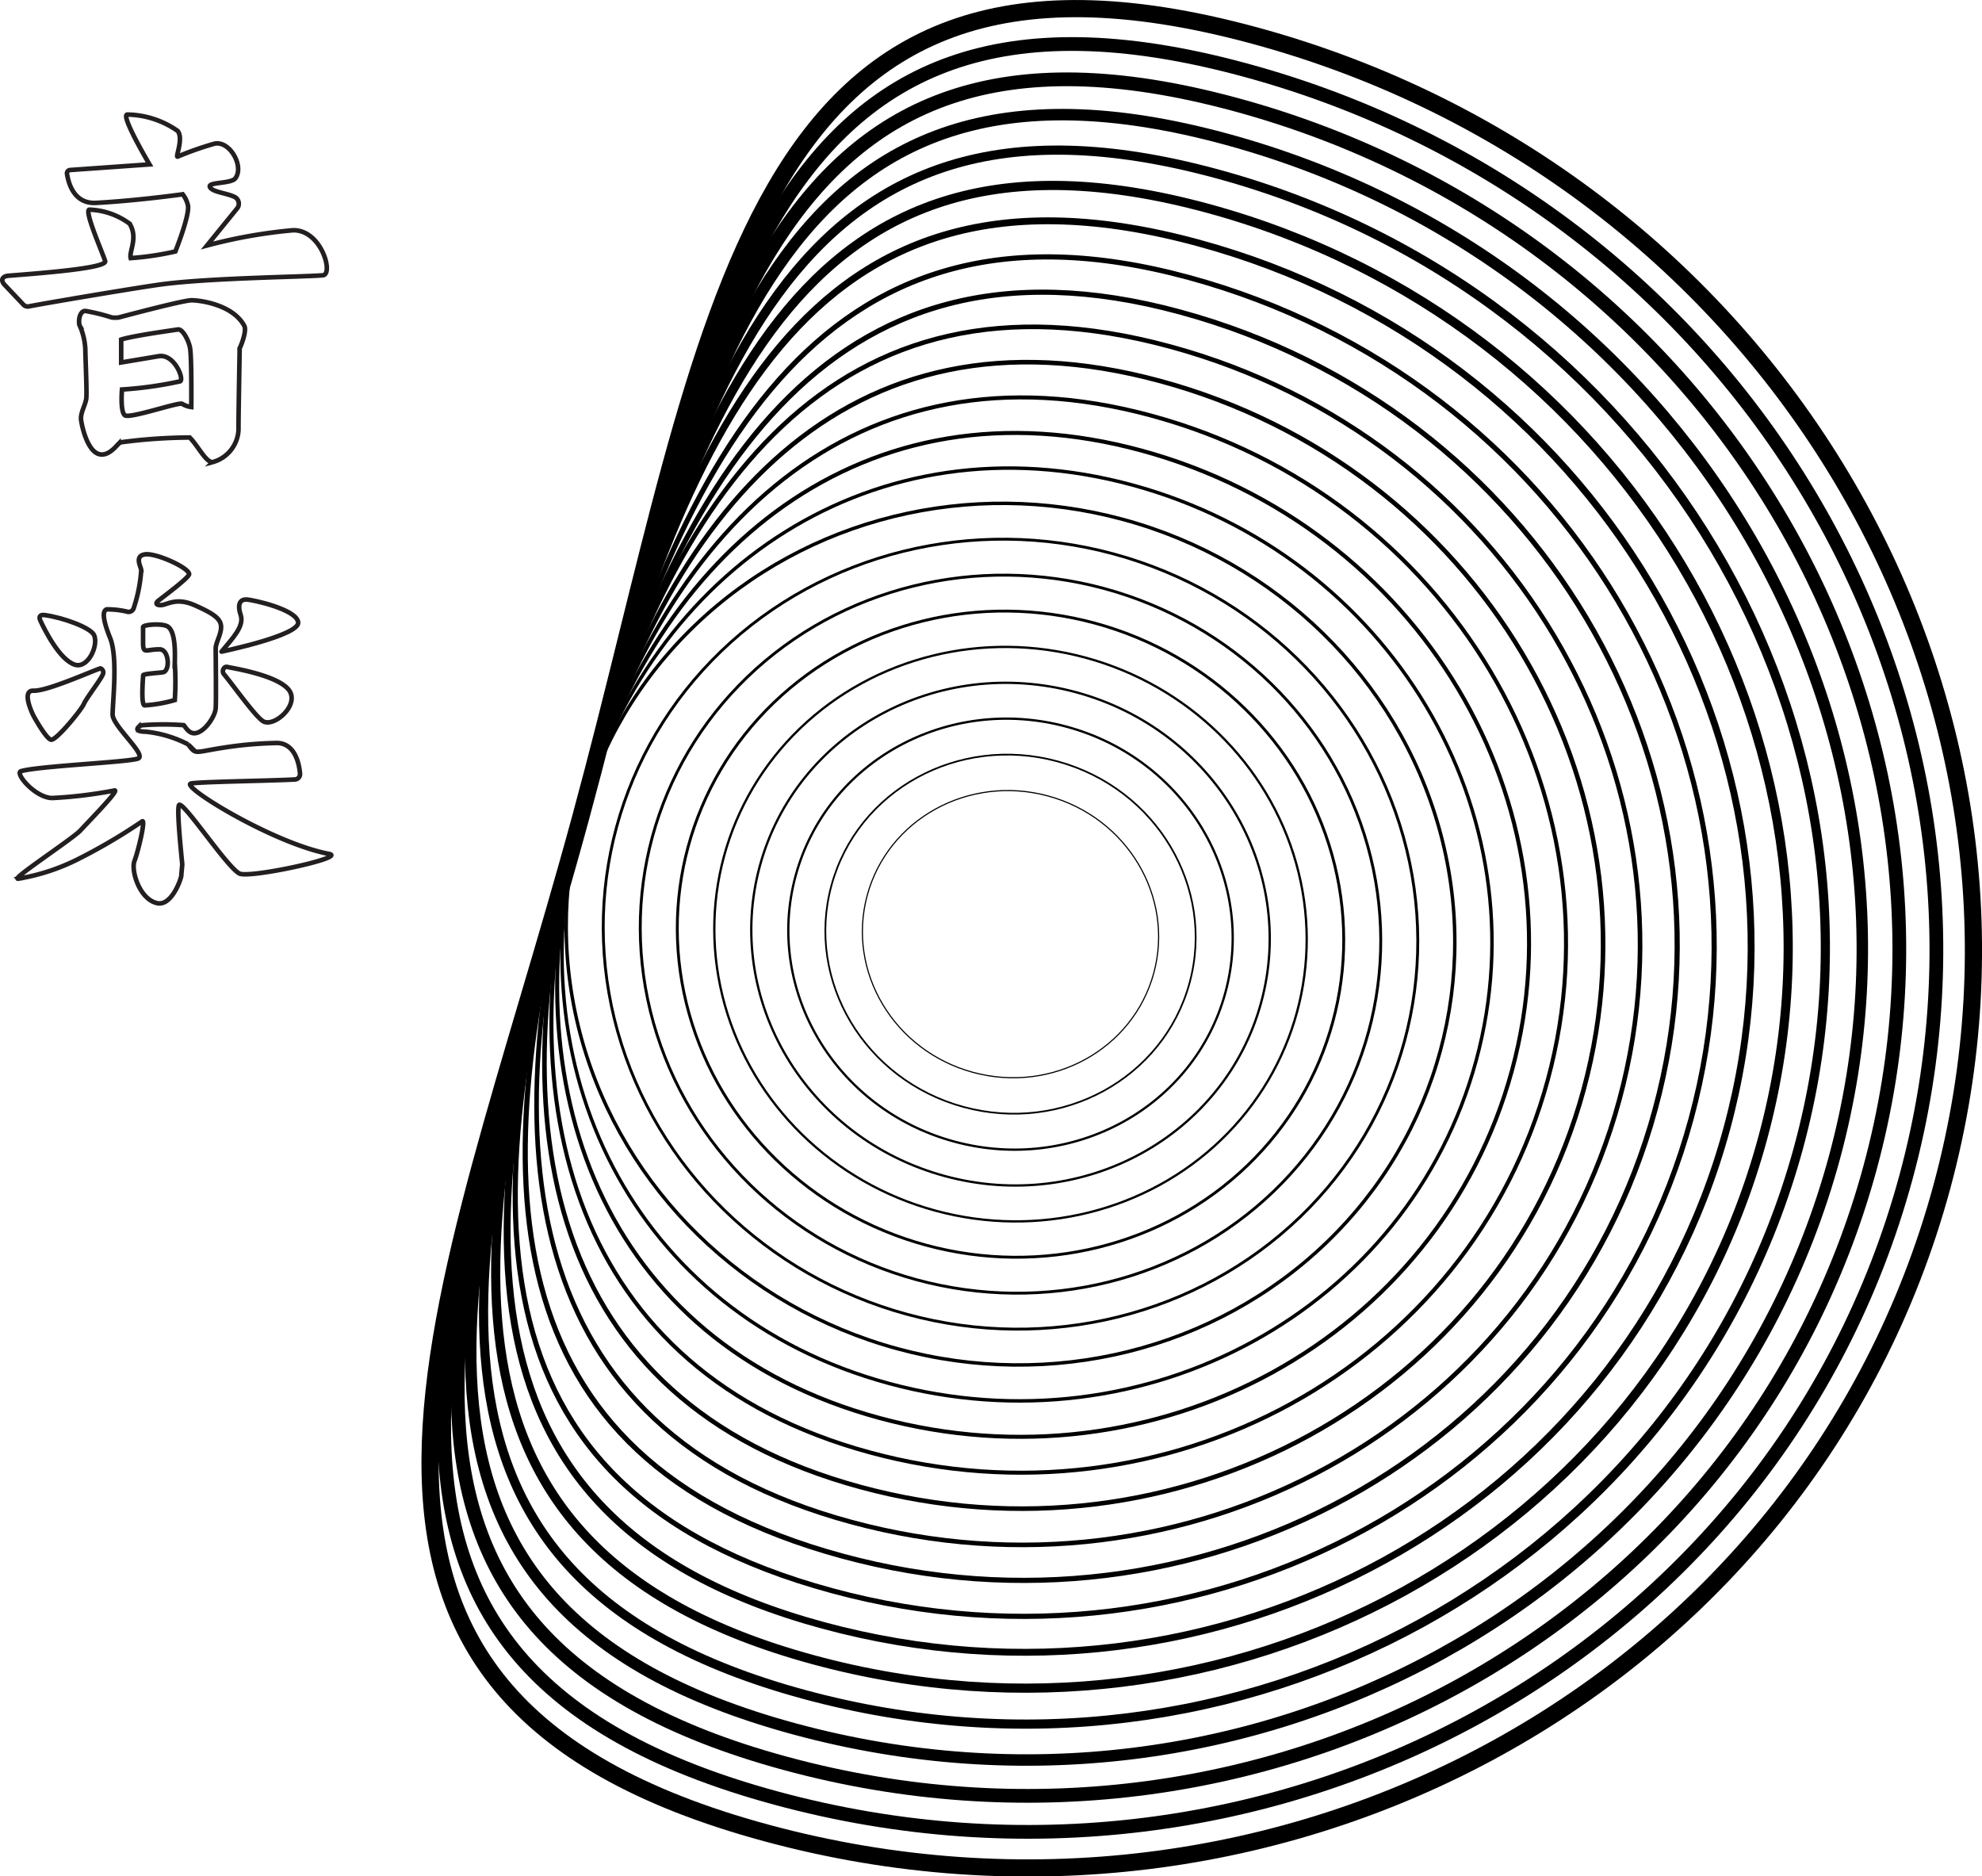 <svg xmlns="http://www.w3.org/2000/svg" viewBox="0 0 173.03 163.79"><defs><style>.cls-1,.cls-10,.cls-11,.cls-12,.cls-13,.cls-14,.cls-15,.cls-2,.cls-3,.cls-4,.cls-5,.cls-6,.cls-7,.cls-8,.cls-9{fill:none;}.cls-1,.cls-2{stroke:#231f20;}.cls-1,.cls-10,.cls-11,.cls-12,.cls-13,.cls-14,.cls-15,.cls-3,.cls-4,.cls-5,.cls-6,.cls-7,.cls-8,.cls-9{stroke-miterlimit:10;}.cls-1,.cls-2,.cls-9{stroke-width:0.4px;}.cls-2{stroke-linecap:round;stroke-linejoin:round;}.cls-10,.cls-11,.cls-12,.cls-13,.cls-14,.cls-15,.cls-3,.cls-4,.cls-5,.cls-6,.cls-7,.cls-8,.cls-9{stroke:#000;}.cls-3{stroke-width:0.1px;}.cls-4{stroke-width:0.2px;}.cls-5{stroke-width:0.25px;}.cls-6{stroke-width:0.15px;}.cls-7{stroke-width:0.3px;}.cls-8{stroke-width:0.35px;}.cls-10{stroke-width:0.45px;}.cls-11{stroke-width:0.6px;}.cls-12{stroke-width:0.8px;}.cls-14{stroke-width:1.2px;}.cls-15{stroke-width:1.5px;}</style></defs><g id="Layer_2" data-name="Layer 2"><g id="Layer_10" data-name="Layer 10"><path class="cls-1" d="M2.06,26.61a.52.52,0,0,0,.44.14c1.45-.29,9.81-1.7,11.76-1.95,4.32-.55,12.36-.63,13.93-.77.95-.09-.14-4-2.62-3.93a43.91,43.91,0,0,0-7.5,1.33l2.6-3.2a.66.66,0,0,0-.26-1.07c-.7-.32-1.93-.41-2.09-.85s1.86-.25,2.23-.75c.8-1.09-.56-3.39-1.89-3a27.82,27.82,0,0,0-3.15,1.11c-.23.1.54-1.57,0-2.24A7.86,7.86,0,0,0,11.12,10c-.65,0,1.93,4.35,1.93,4.35l-6.93.49a.29.29,0,0,0-.27.34c.11.67.53,2.63,2.53,2.53,3.67-.2,7.57-.75,7.57-.75a2.37,2.37,0,0,1,.45.94c.21.8-1.09,4.05-1.09,4.05a25.29,25.29,0,0,1-3.9.58c-.15-.6.66-1.76-.09-3A6.27,6.27,0,0,0,7.8,18.3c-.48.07,1.19,3.85,1.38,4.49s-6,1.08-8.45,1.28c-.56.05-.7.41-.31.81Z"/><path class="cls-1" d="M21.33,28.45c-1-1.88-3.91-2.24-4.6-2.24s-5.2,1.19-6.36,1.5a2.58,2.58,0,0,1-.62,0,16.72,16.72,0,0,0-2.26-.56c-.56-.08-.71,1-.49,1.36a5.74,5.74,0,0,1,.45,2c0,.63.15,3.74.08,4.29S7,36.05,7.08,36.66s.57,2.81,1.65,3c.72.13,1.32-.61,1.62-.92a.51.51,0,0,1,.26-.14,46.83,46.83,0,0,1,5.95-.41c.74.74,1.39,2.15,2,2.15a3.07,3.07,0,0,0,2.26-2.79c0-1.46.09-6.33.1-7a.37.37,0,0,1,0-.15C21.08,30.11,21.55,28.86,21.33,28.45ZM16.7,35.53a2,2,0,0,1-.8-.28c-.31-.17-4.58,1.32-5,1S10.65,34,10.65,34a33.64,33.64,0,0,0,5.06-.71c.41-.12-.46-2.42-1.85-2.2l-3.28.55v-2c1-.33,4.51-.81,4.95-.88s1,1.09,1.07,1.68C16.74,31.36,16.7,35.53,16.7,35.53Z"/><path class="cls-1" d="M28.73,74.54c-4.91-.94-12.9-5.87-12.08-6.14.5-.16,7-.24,9.09-.36a.47.47,0,0,0,.45-.53c-.08-.91-.48-2.76-2.18-2.65a33.68,33.68,0,0,0-4.72.44c-2.35.37-2.18.59-2.86-.32a10.3,10.3,0,0,0-3.71-1.11c-.53,0-.9-.12-.64-.39a.6.6,0,0,1,.4-.18,24,24,0,0,1,3.56,0c.16.16.44.76,1,.7.83-.09,1.74-1.47,1.79-2.17s0-4.62,0-5.22.67-1.5.41-2.23c-.2-.56-1-1-2.27-1.56-1.7-.74-2.46.06-3,0-.35,0-.41-.19-.13-.4.79-.61,2.64-2,2.67-2.3,0-.56-2.9-1.87-3.85-1.73s-.36,1.08-.33,1.37a13.15,13.15,0,0,1-.65,3.3.47.47,0,0,1-.51.35,7.48,7.48,0,0,0-1.85-.22c-.56.17-.08,1.57.29,2.49.69,1.71.23,5.47.22,6.69,0,1,3,3.52,2.23,3.84s-8.8.66-10.23,1.11c-.56.17,1.23,2.31,2.72,2.34A39.23,39.23,0,0,0,10,69c.46-.07-2.13,2.57-3,3.51-.76.78-6.16,4.31-5.4,4.19a18.19,18.19,0,0,0,5.3-1.75,49.08,49.08,0,0,0,5.51-3.25c.33-.23-.35,2.63-.67,3.45s.43,3.37,2,3.69c1.19.24,2-1.9,2.09-2.4,0-.19.09-1,.08-1-.06-.7-.54-5.14-.25-5.19.52-.08,4.15,5.43,5.24,6C21.76,76.69,30.31,74.84,28.73,74.54ZM13.92,56.68c-.66,0-1,.13-1.21.09s-.22-.34-.22-.7c0-.63,0-.86,0-1.33,0-.23,1.84-.37,2.22,0,.59.49.58,2.12.55,3.14a24.82,24.82,0,0,1,0,3.23,12.33,12.33,0,0,1-2.63.46c-.32,0-.17-2.1-.13-2.62,0-.15,1.49-.21,1.78-.28C14.87,58.46,14.74,56.66,13.92,56.68Z"/><path class="cls-2" d="M19.34,56.88c1-1.21,2-2.22,1.67-3.21s0-1.37.53-1.34,4.38.86,4.49,2S19.34,56.88,19.34,56.88Z"/><path class="cls-2" d="M19.55,58.33a.41.41,0,0,0,0,.52c.84,1,2.79,3.78,3.46,4.13,1,.5,3.29-1.58,2.13-2.85s-5.06-1.84-5.28-1.91A.27.27,0,0,0,19.55,58.33Z"/><path class="cls-2" d="M3.51,54.14c-.14-.34,0-.5.39-.45C5.47,53.9,8,54.8,8.23,55.48c.36.91-.55,2.9-1.7,2.54C5.21,57.6,3.9,55,3.51,54.14Z"/><path class="cls-2" d="M8.76,58.34c-1,.35-4.68,2-5.83,1.95s0,2.2,0,2.2,1.09,2,1.53,2.08S7.08,62,7.32,61.45,8.92,59.17,9,58.8A.37.37,0,0,0,8.76,58.34Z"/><ellipse class="cls-3" cx="88.22" cy="81.53" rx="12.5" ry="12.96" transform="translate(-13.59 145.3) rotate(-74.8)"/><ellipse class="cls-4" cx="88.22" cy="81.53" rx="25.01" ry="25.92" transform="translate(-13.59 145.3) rotate(-74.8)"/><ellipse class="cls-5" cx="88.22" cy="81.53" rx="28.13" ry="29.16" transform="translate(-13.59 145.3) rotate(-74.8)"/><ellipse class="cls-4" cx="88.22" cy="81.53" rx="21.88" ry="22.68" transform="translate(-13.59 145.3) rotate(-74.8)"/><ellipse class="cls-4" cx="88.22" cy="81.53" rx="18.76" ry="19.44" transform="translate(-13.59 145.3) rotate(-74.8)"/><ellipse class="cls-6" cx="88.22" cy="81.53" rx="15.63" ry="16.2" transform="translate(-13.59 145.3) rotate(-74.8)"/><ellipse class="cls-5" cx="88.22" cy="81.53" rx="31.26" ry="32.4" transform="translate(-13.59 145.3) rotate(-74.8)"/><ellipse class="cls-5" cx="88.22" cy="81.53" rx="34.39" ry="35.64" transform="translate(-13.59 145.3) rotate(-74.8)"/><ellipse class="cls-7" cx="88.22" cy="81.53" rx="37.51" ry="38.88" transform="translate(-13.59 145.3) rotate(-74.8)"/><path class="cls-7" d="M128.87,92.57C123,114.23,100,126.85,77.57,120.75S44.81,93,50.69,71.34s25.73-35.12,48.18-29S134.75,70.92,128.87,92.57Z"/><path class="cls-8" d="M132,93.42c-6.33,23.33-31.07,36.91-55.24,30.35S44.36,94.67,50.69,71.34s24.82-38.61,49-32S138.33,70.1,132,93.42Z"/><path class="cls-8" d="M135.12,94.27c-6.79,25-33.29,39.55-59.19,32.51s-32-30.45-25.24-55.44S74.6,29.25,100.51,36.28,141.91,69.28,135.12,94.27Z"/><path class="cls-9" d="M138.25,95.12c-7.24,26.66-35.51,42.19-63.14,34.68S43.45,98,50.69,71.34s23-45.58,50.64-38.07S145.49,68.47,138.25,95.12Z"/><path class="cls-9" d="M141.37,96c-7.69,28.32-37.72,44.82-67.08,36.85S43,99.67,50.69,71.34s22.1-49.06,51.46-41.09S149.07,67.65,141.37,96Z"/><path class="cls-10" d="M144.5,96.82c-8.14,30-39.95,47.46-71,39S42.23,102.5,50.38,72.51,71.88,18.79,103,27.23,152.65,66.83,144.5,96.82Z"/><path class="cls-10" d="M147.63,97.67c-8.6,31.66-42.17,50.09-75,41.18S41.78,104.17,50.38,72.51,71,15.31,103.78,24.22,156.23,66,147.63,97.67Z"/><path class="cls-11" d="M150.75,98.52c-9.05,33.32-44.38,52.73-78.92,43.35S41.64,104.66,50.69,71.34,70.07,11.82,104.6,21.2,159.8,65.2,150.75,98.52Z"/><path class="cls-12" d="M153.88,99.37c-9.5,35-46.6,55.36-82.87,45.51S41.19,106.33,50.69,71.34s18.47-63,54.73-53.16S163.38,64.38,153.88,99.37Z"/><path class="cls-12" d="M157,100.22c-10,36.65-48.83,58-86.82,47.68S40.74,108,50.69,71.34,68.25,4.85,106.24,15.17,167,63.56,157,100.22Z"/><path class="cls-13" d="M160.14,101.07c-10.41,38.32-51,60.63-90.77,49.85S40.29,109.66,50.69,71.34s16.65-70,56.37-59.19S170.54,62.75,160.14,101.07Z"/><path class="cls-14" d="M163.26,101.92c-10.86,40-53.26,63.27-94.71,52s-28.72-42.6-17.86-82.59S66.43-2.12,107.88,9.13,174.12,61.93,163.26,101.92Z"/><path class="cls-14" d="M166.39,102.77c-11.31,41.65-55.48,65.91-98.66,54.18s-28.35-44-17-85.61,14.84-76.95,58-65.22S177.7,61.11,166.39,102.77Z"/><path class="cls-15" d="M169.52,103.62C157.75,146.93,111.81,172.16,66.91,160s-28-45.31-16.22-88.63S64.62-9.09,109.52,3.1,181.28,60.3,169.52,103.62Z"/></g></g></svg>